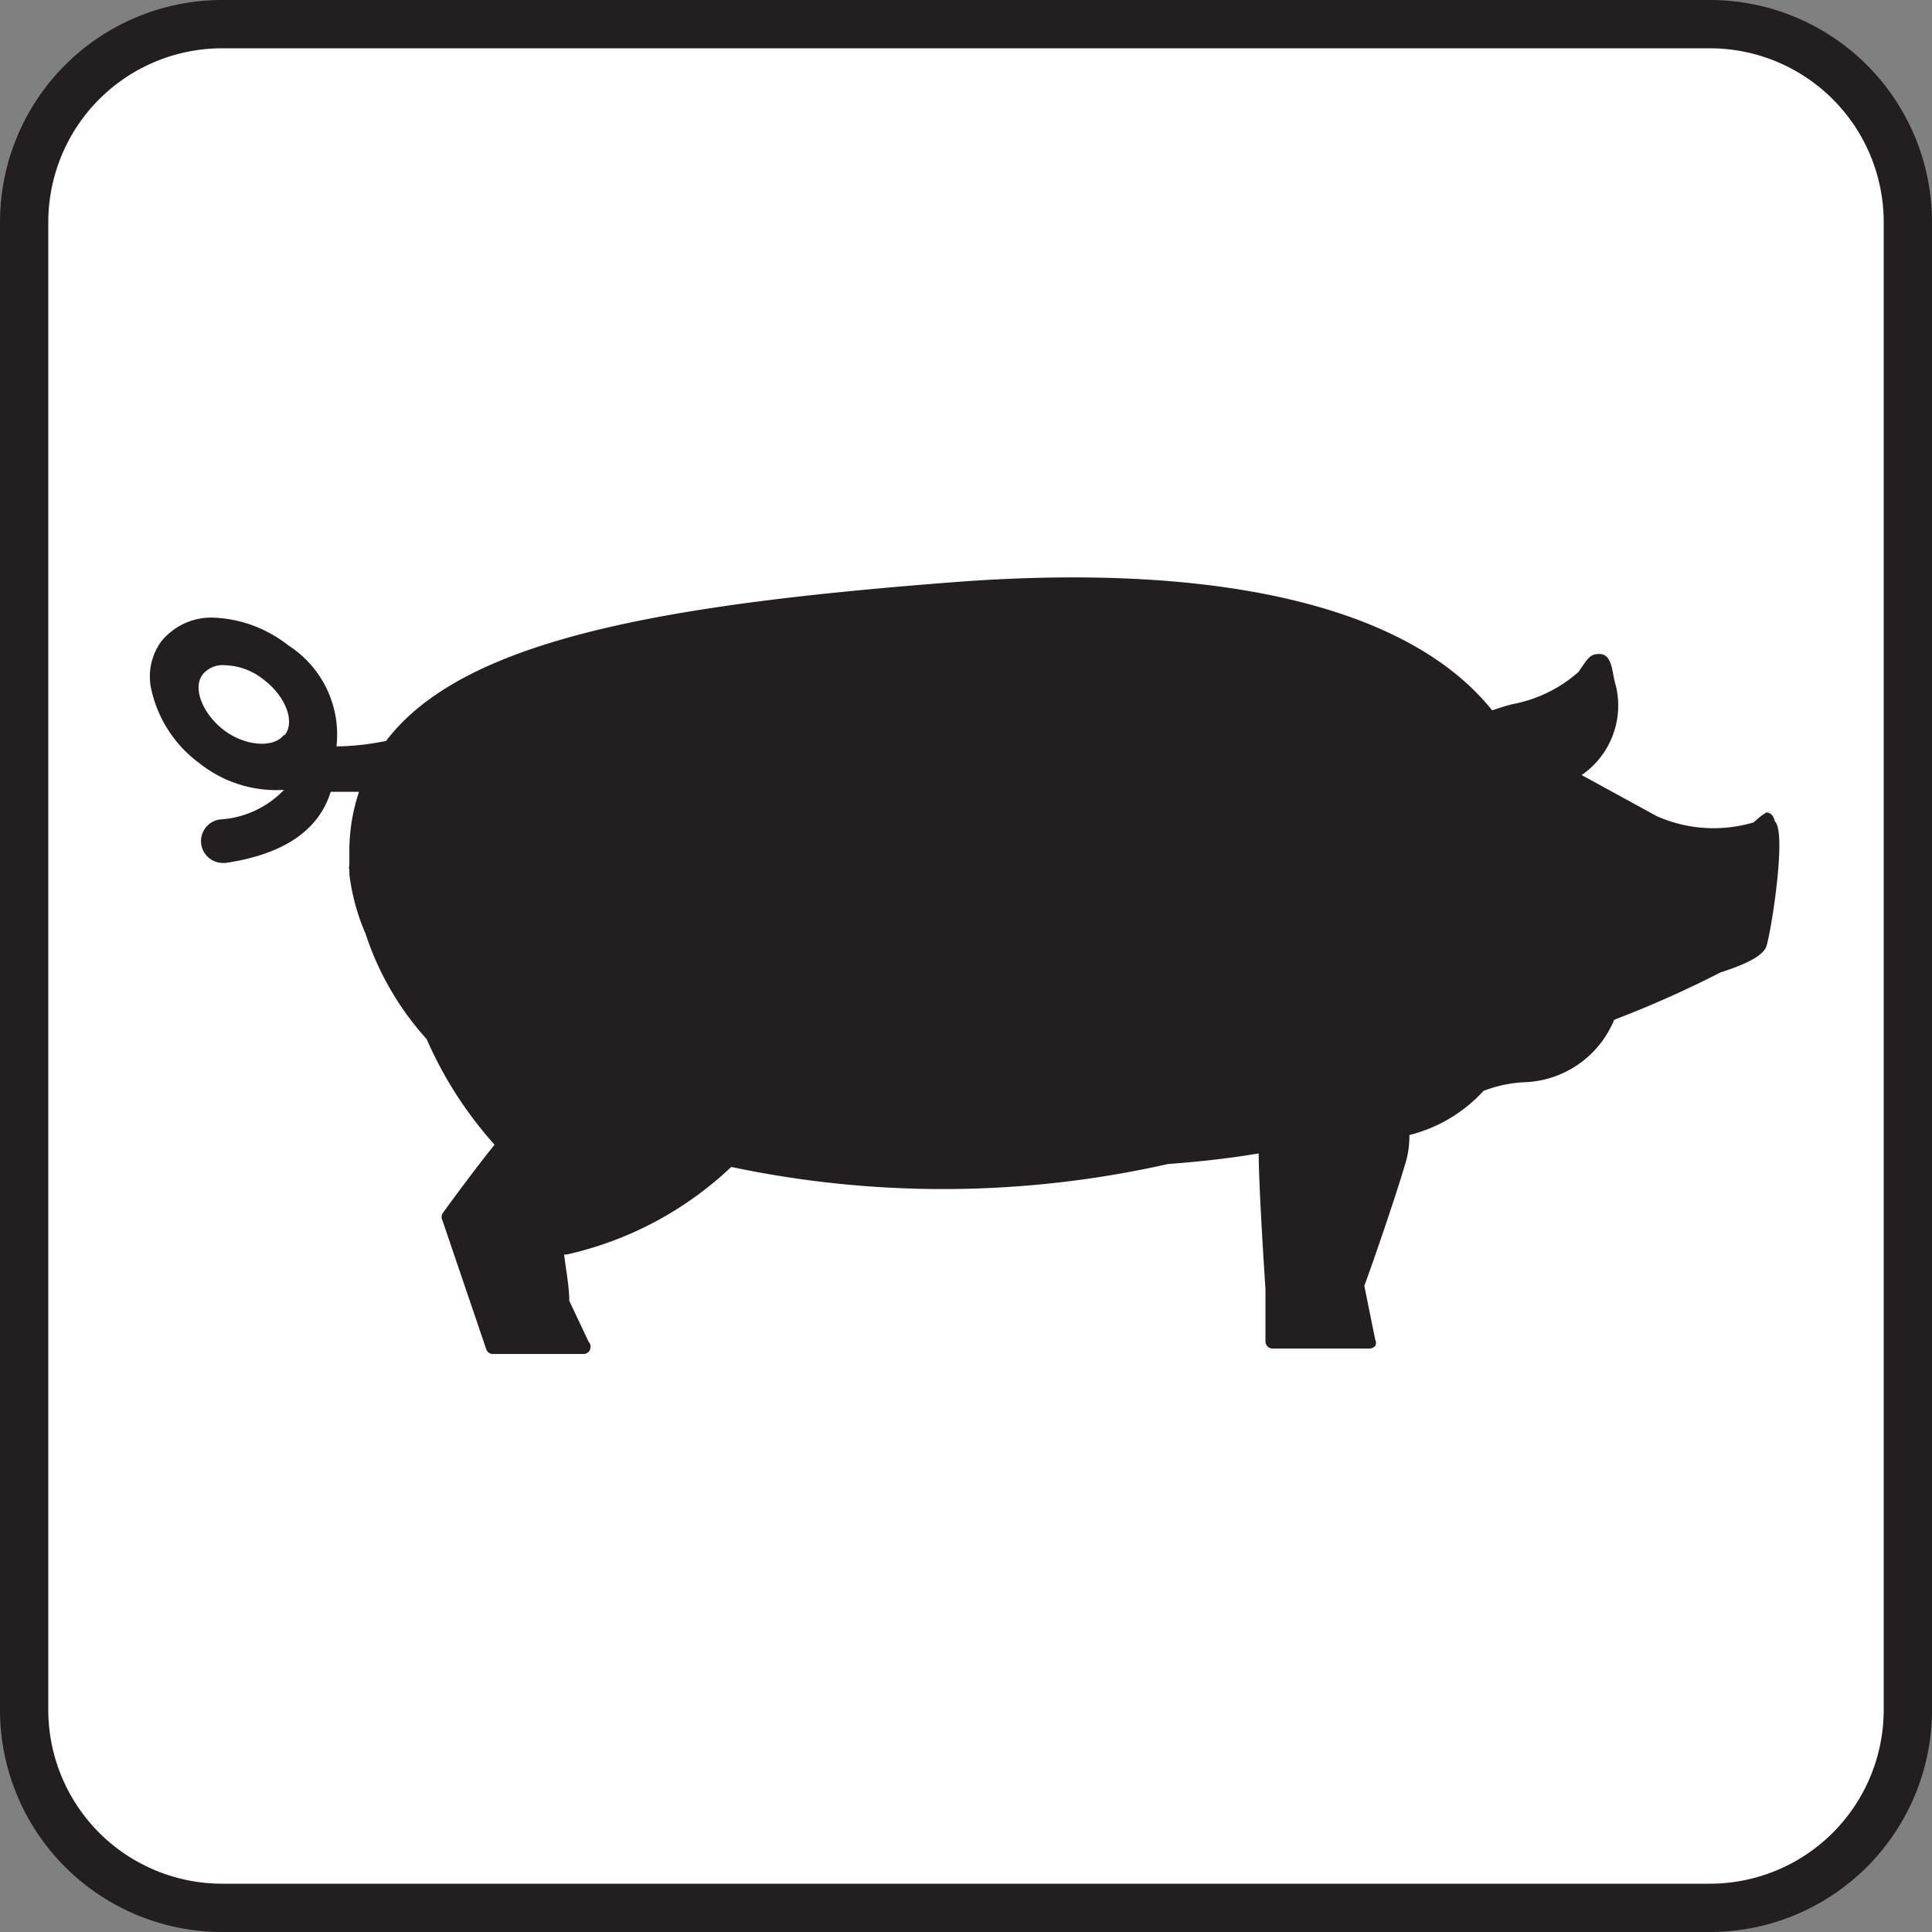 <svg id="Layer_1" data-name="Layer 1" xmlns="http://www.w3.org/2000/svg" viewBox="0 0 60 60"><rect x="0" y="0" width="60" height="60" fill="#808080" stroke="none"/><defs><style>.cls-1{fill:#fff;}.cls-2{fill:#231f20;}</style></defs><title>Animal Icon Library</title><rect class="cls-1" x="0.75" y="0.75" width="58.5" height="58.5" rx="6.15"/><path class="cls-2" d="M53.1,1.5a5.4,5.4,0,0,1,5.4,5.4V53.1a5.4,5.4,0,0,1-5.4,5.4H6.9a5.4,5.4,0,0,1-5.4-5.4V6.9A5.4,5.4,0,0,1,6.9,1.5H53.1m0-1.5H6.9A6.9,6.9,0,0,0,0,6.9V53.1A6.9,6.9,0,0,0,6.9,60H53.1A6.9,6.9,0,0,0,60,53.1V6.9A6.9,6.9,0,0,0,53.1,0Z"/><path class="cls-2" d="M8.81,22.83c-.32.41-1.2.34-1.85-.15s-1-1.31-.66-1.74A.8.8,0,0,1,7,20.66a2,2,0,0,1,1.18.44c.68.51,1,1.31.66,1.73M55,25.2c-.13,0-.25.08-.54.34a4.36,4.36,0,0,1-3-.19l-2.34-1.28a2.62,2.62,0,0,0,1.07-2.74,3.56,3.56,0,0,1-.09-.39c-.06-.32-.13-.63-.43-.63s-.36.14-.65.56a4.28,4.28,0,0,1-2.06,1c-.23.06-.44.13-.62.19-2.55-3.18-8.32-4.58-16.46-4-9.25.7-15.48,1.78-17.89,4.95a8,8,0,0,1-1.54.17,3.29,3.29,0,0,0-1.5-3.14,4,4,0,0,0-2.35-.86A2,2,0,0,0,5,19.93a1.86,1.86,0,0,0-.32,1.39A3.88,3.88,0,0,0,6.19,23.7a3.83,3.83,0,0,0,2.63.83,3,3,0,0,1-2,.92.68.68,0,0,0-.57.77.68.68,0,0,0,.67.58H7c2.24-.33,3-1.34,3.27-2.21h0c.28,0,.58,0,.88,0a5.77,5.77,0,0,0-.3,1.87c0,.12,0,.24,0,.36a.2.2,0,0,0,0,.07.16.16,0,0,0,0,.12l0,.14a6.61,6.61,0,0,0,.5,1.84,9.09,9.09,0,0,0,1.9,3.28,12.24,12.24,0,0,0,2.11,3.28c-.62.76-1.58,2.08-1.62,2.14a.23.23,0,0,0,0,.21l1.36,4a.22.22,0,0,0,.21.15h2.81a.22.22,0,0,0,.22-.23.2.2,0,0,0-.06-.15l-.6-1.27c0-.46-.13-1.13-.16-1.44l.08,0a10.88,10.88,0,0,0,5.11-2.72,31.78,31.78,0,0,0,13.56-.09c1.08-.08,2-.19,2.82-.33,0,.88.14,3.16.21,4.21v1.63a.22.22,0,0,0,.23.22h3a.25.25,0,0,0,.18-.08.21.21,0,0,0,0-.19l-.34-1.68c.16-.41,1-2.83,1.31-3.92a2.93,2.93,0,0,0,.09-.76,4.65,4.65,0,0,0,2.3-1.37,4,4,0,0,1,1.27-.27,3.13,3.13,0,0,0,2.79-1.94,33.09,33.09,0,0,0,3.3-1.47c.84-.27,1.28-.51,1.41-.77s.67-3.58.28-3.92c-.05-.23-.18-.28-.28-.28"/></svg>